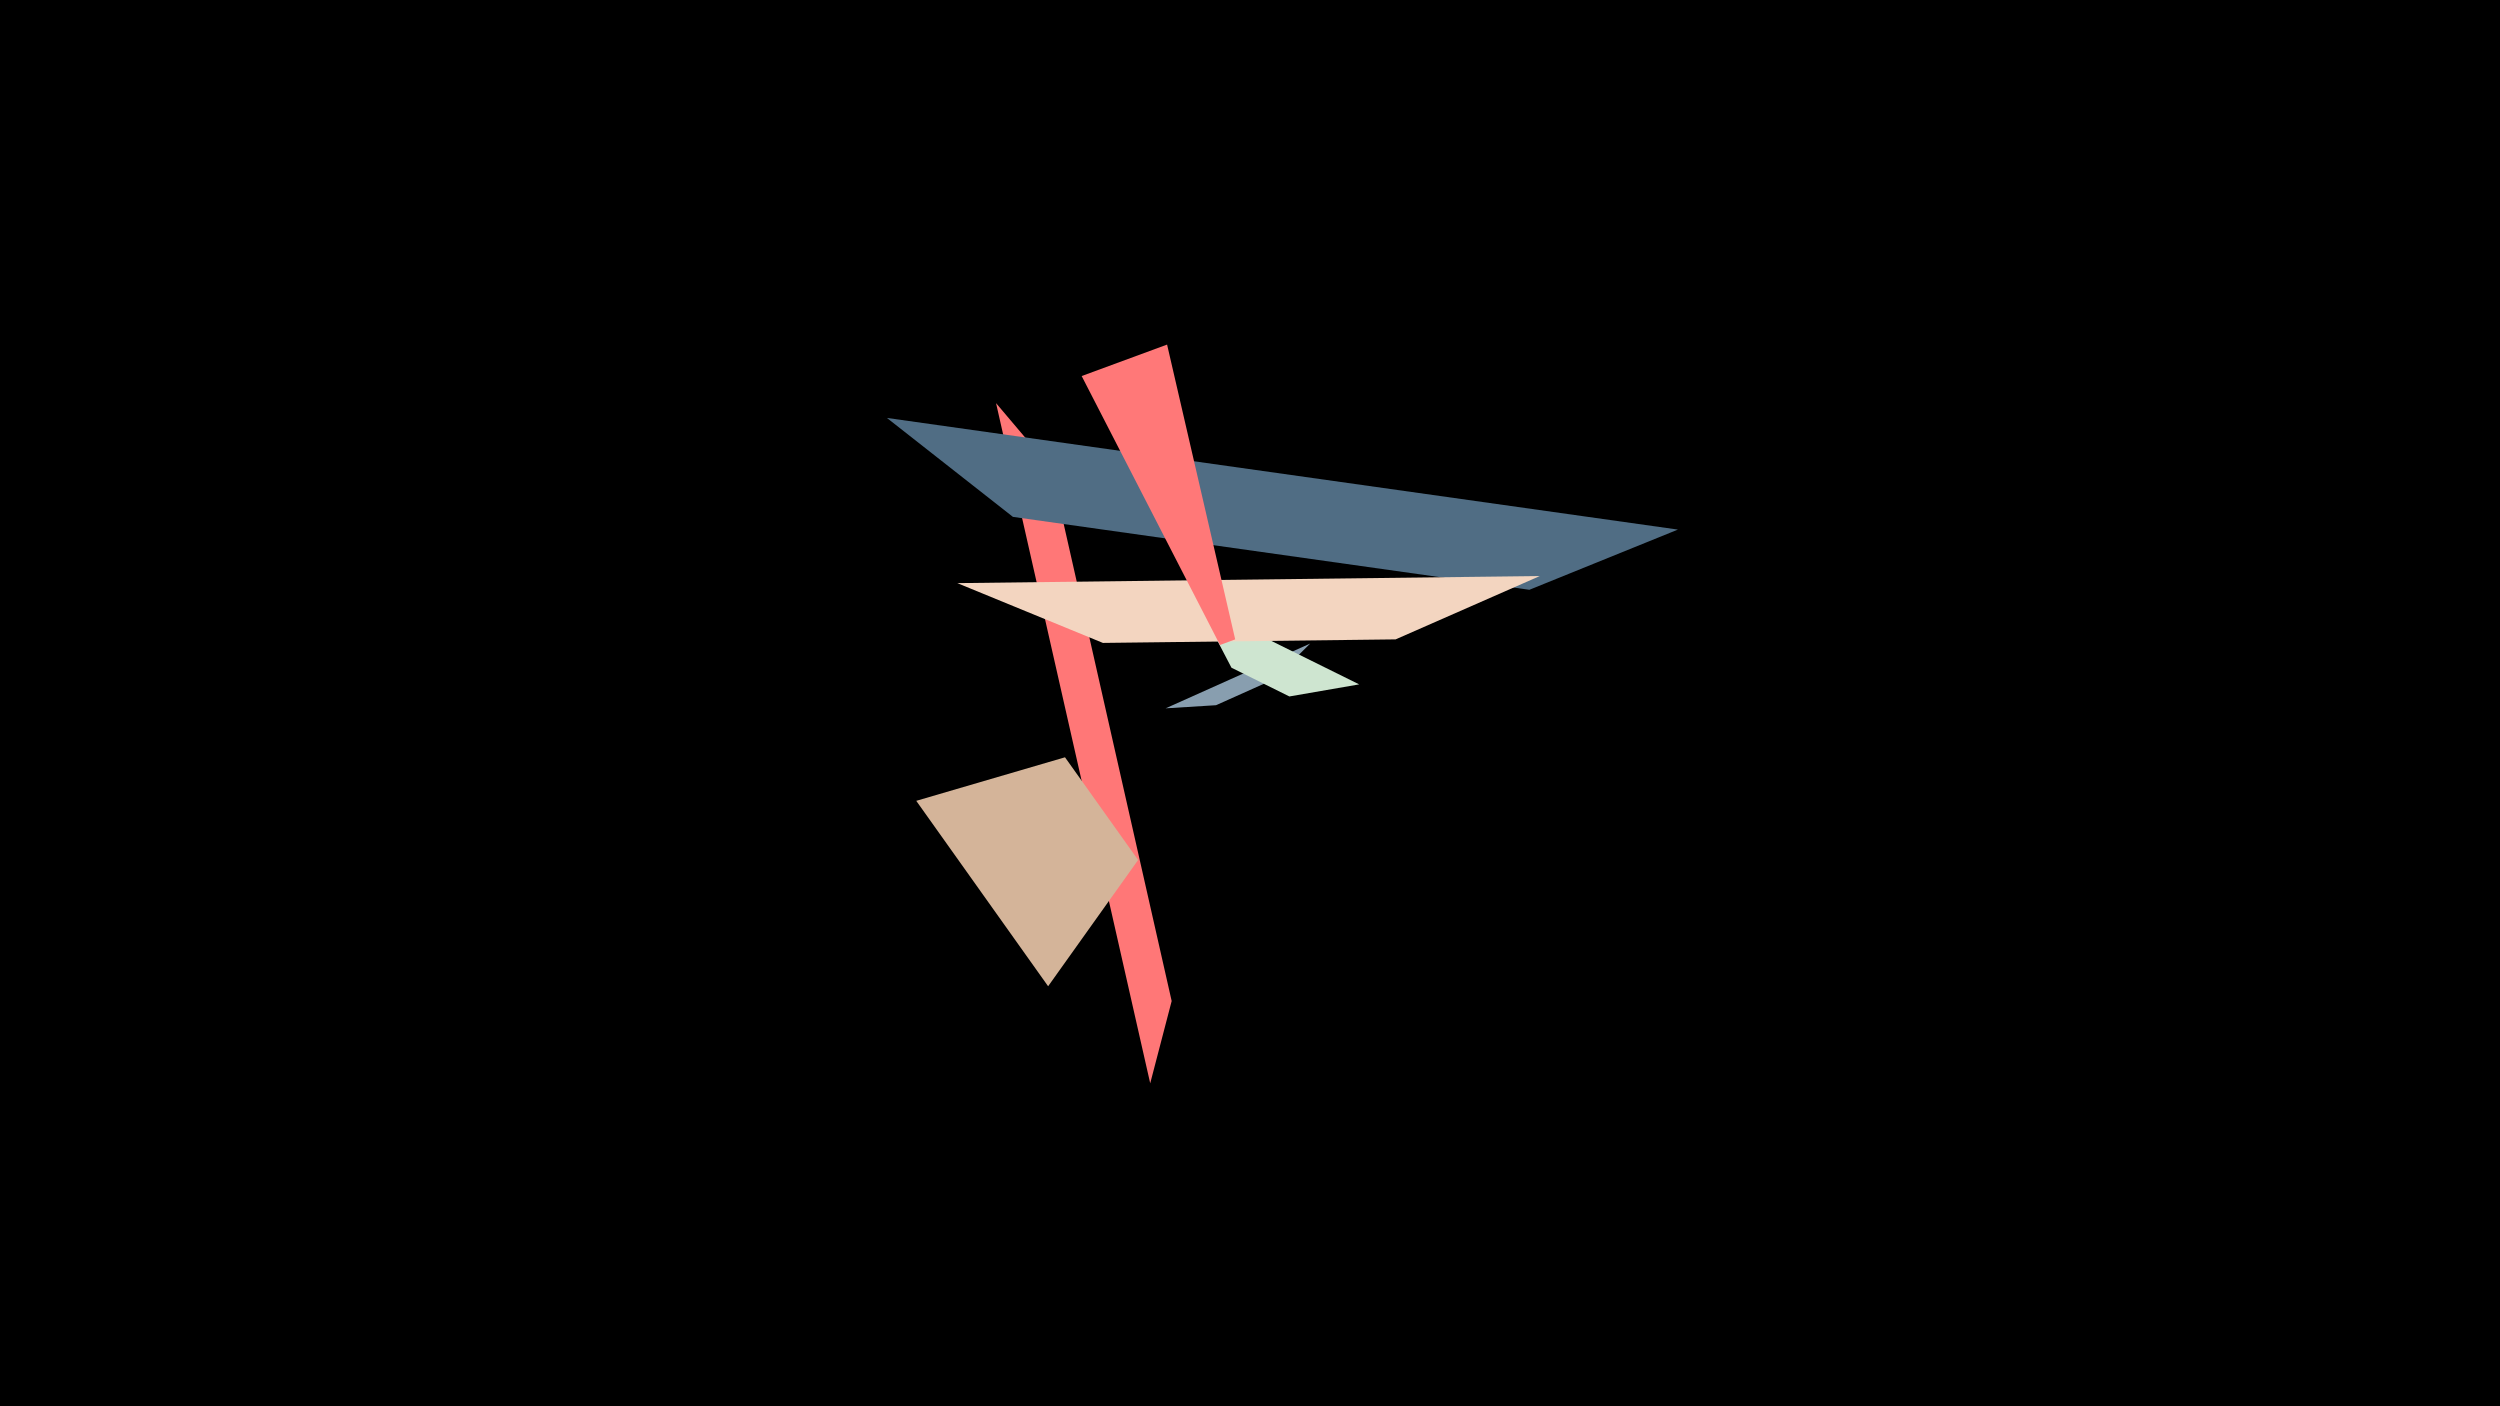 <svg width="1200" height="675" viewBox="-500 -500 1200 675" xmlns="http://www.w3.org/2000/svg"><title>18944</title><path d="M-500-500h1200v675h-1200z" fill="#000"/><path d="M59.5-160l69.4-31.1-17.3 17.1-27.9 12.5z" fill="#889EAF"/><path d="M-21.9-306.5l74 326.5 10.3-39.5-57.9-255.8z" fill="#FF7777"/><path d="M75.4-209.6l77 38.1-33.5 5.8-27.8-13.8z" fill="#CEE5D0"/><path d="M3.1-26.6l-63.3-89 71.4-20.9 35.1 49.3z" fill="#D4B499"/><path d="M-74.3-299.4l379.7 53.6-71.3 28.9-247.9-35z" fill="#506D84"/><path d="M239.1-223.5l-279.6 3.4 69.9 28.7 140.5-1.7z" fill="#F3D5C0"/><path d="M60.2-334.6l-41 15.1 66.4 129.1 7.3-2.7z" fill="#FF7878"/></svg>